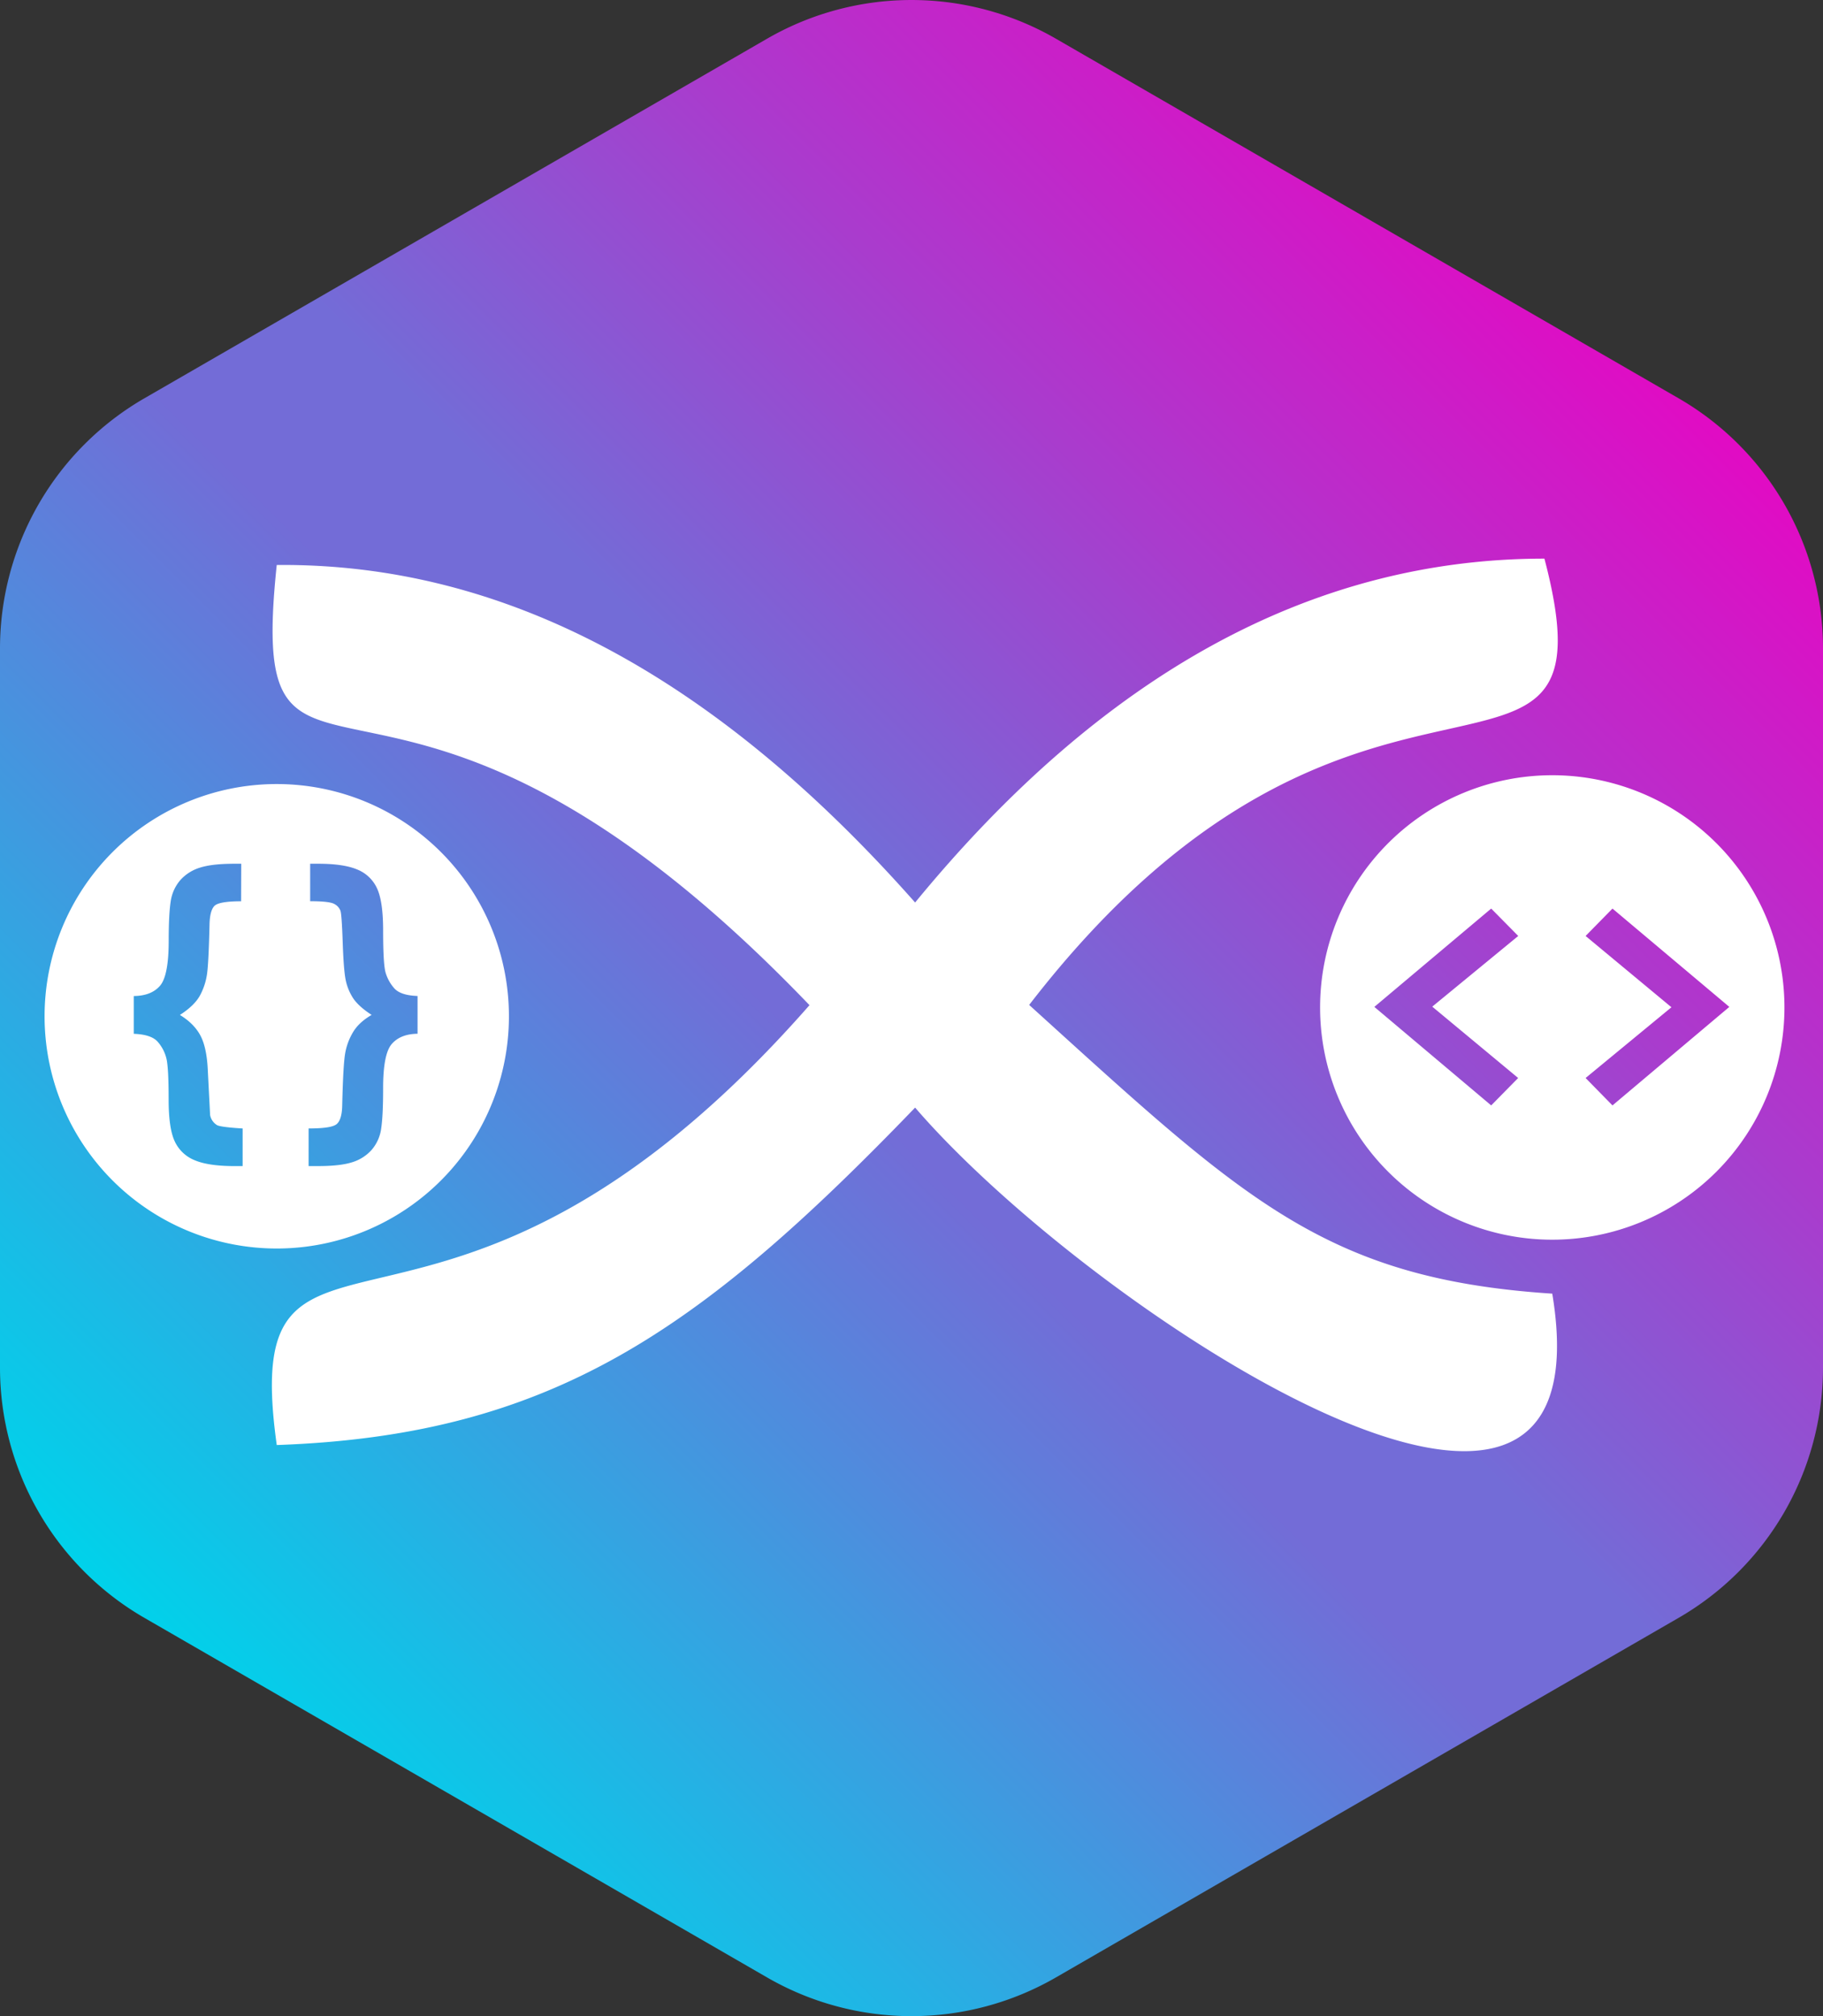 <svg id="far-art-portfolio.netlify.app" xmlns="http://www.w3.org/2000/svg" xmlns:xlink="http://www.w3.org/1999/xlink" width="1068.95" height="1181.91" viewBox="0 0 1068.95 1181.91"><rect x="0" y="0" width="1068.95" height="1181.91" fill="#333333" stroke="none"/><defs><style>.cls-1{fill:url(#New_Gradient_Swatch_1);}.cls-2{fill:#fff;}</style><linearGradient id="New_Gradient_Swatch_1" x1="208.42" y1="1009.55" x2="1023.85" y2="194.12" gradientUnits="userSpaceOnUse"><stop offset="0" stop-color="#00d2ea"/><stop offset="0.45" stop-color="#736cd7"/><stop offset="0.54" stop-color="#736cd7"/><stop offset="0.76" stop-color="#aa3bcd"/><stop offset="1" stop-color="#e10bc4"/></linearGradient></defs><path class="cls-1" d="M81.66,391.05V812.62a169.39,169.39,0,0,0,84.69,146.7L531.44,1170.1a169.38,169.38,0,0,0,169.39,0l365.09-210.78a169.39,169.39,0,0,0,84.69-146.7V391.05a169.38,169.38,0,0,0-84.69-146.69L700.83,33.58a169.38,169.38,0,0,0-169.39,0L166.35,244.36A169.38,169.38,0,0,0,81.66,391.05Z" transform="translate(-81.66 -10.88)"/><path class="cls-2" d="M991.86,465.34A136.14,136.14,0,1,0,1128,601.48,136.14,136.14,0,0,0,991.86,465.34Zm-20,177.49L956.05,658.9l-68.52-57.75,68.52-57.64,15.86,16.06L921.49,601Zm55.31,16.07-15.76-16.07,50.33-41.47-50.33-41.79,15.76-16.06,68.52,57.64ZM991.86,769.25c35.15,212.13-272.54,8.34-373.6-109.07C491.54,791.63,404.37,852.35,243.94,858c-23.27-166.71,96.92-12.47,312.38-257.86C310,343.26,225.5,518,243.93,342.09c132.84-1.22,256.5,64.66,374.33,197.87q165.47-201.57,369-201.6C1032.1,509,877.68,350.45,685.13,600,810.21,713.27,857.73,760.51,991.86,769.25ZM380.08,606.65A136.14,136.14,0,1,0,243.93,742.79,136.14,136.14,0,0,0,380.08,606.65ZM263.53,517.23h4.79q14.74,0,22.77,3.36a21.63,21.63,0,0,1,11.62,11q3.6,7.65,3.6,24.71,0,19.56,1.42,24.63a24,24,0,0,0,5.07,9.26q3.65,4.2,13.7,4.57V616.9q-10,.11-15.12,6t-5.07,26.19q0,15.67-1.11,23.19a24,24,0,0,1-5.54,12.59,25,25,0,0,1-11.43,7.33q-7,2.26-19.82,2.26h-5.78V672.41c9.42,0,14.66-.9,16.6-2.68s3-5.42,3.09-10.89q.56-23.62,1.71-30.31A36.06,36.06,0,0,1,288.65,616q3.45-5.82,10.93-10.15-7.93-5.16-11.08-10.15a31,31,0,0,1-4.24-10.84q-1.11-5.86-1.66-21.79t-1.29-18.22a7.41,7.41,0,0,0-3.56-4c-1.88-1.11-6.66-1.66-14.22-1.66Zm-40.49,22c-8.61,0-13.95.92-15.7,2.77s-2.69,5.44-2.82,10.79Q204,575,203.09,581.6A37.32,37.32,0,0,1,199,594.29q-3.18,6-11.85,11.58,8.2,5,11.94,11.91t4.39,19.93l1.38,26.86a8.79,8.79,0,0,0,4,5.85c2.08,1.33,15.07,2,15.07,2v22.05h-4.86q-15,0-23.1-3.37a21.82,21.82,0,0,1-11.79-11q-3.65-7.65-3.64-24.71,0-18.81-1.32-24.07a23.3,23.3,0,0,0-5-9.63q-3.75-4.38-14.12-4.76V594.78q10.19-.09,15.33-5.95t5.15-26.33q0-15.57,1.16-23.09a24.27,24.27,0,0,1,5.67-12.6A25.35,25.35,0,0,1,199,519.49q7.11-2.26,20.11-2.26h4Z" transform="translate(-81.66 -10.88)"/></svg>
